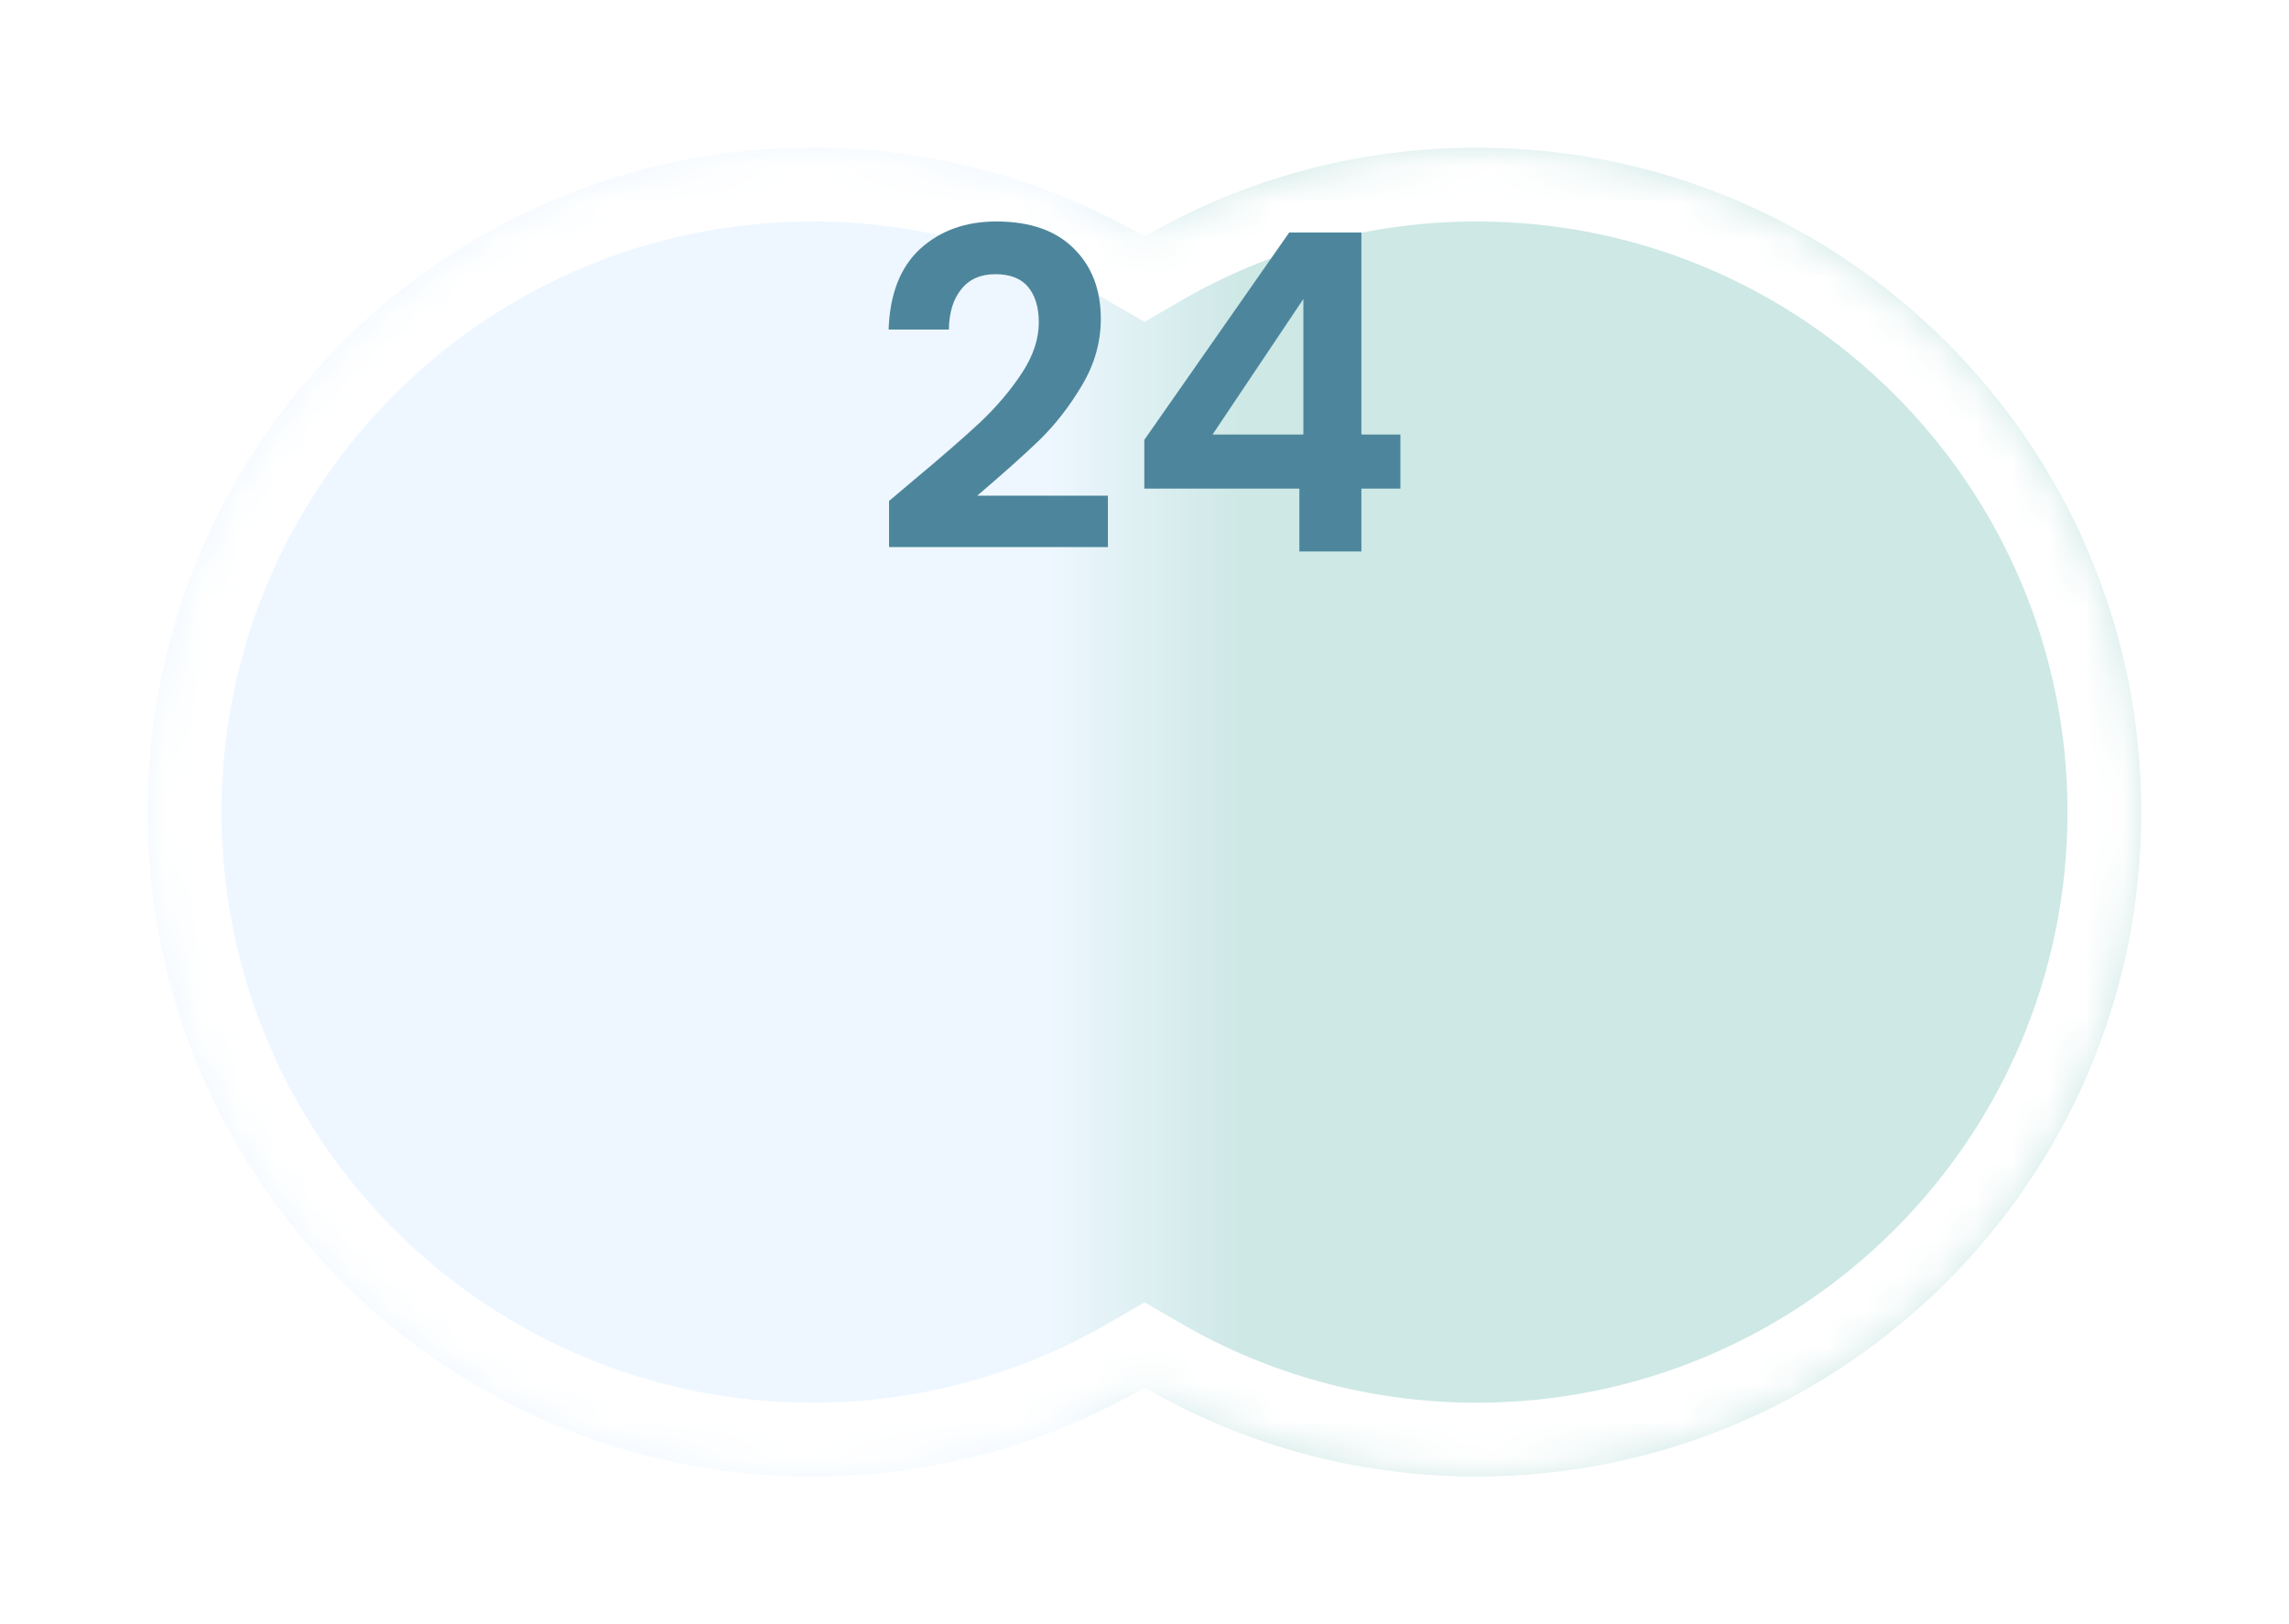 <svg width="62" height="44" viewBox="0 0 62 44" fill="none" xmlns="http://www.w3.org/2000/svg">
<g filter="url(#filter0_d_85_2448)">
<mask id="path-1-inside-1_85_2448" fill="white">
<path fill-rule="evenodd" clip-rule="evenodd" d="M31 35.592C28.352 37.123 25.279 38 22 38C12.059 38 4 29.941 4 20C4 10.059 12.059 2 22 2C25.279 2 28.352 2.877 31 4.408C33.648 2.877 36.721 2 40 2C49.941 2 58 10.059 58 20C58 29.941 49.941 38 40 38C36.721 38 33.648 37.123 31 35.592Z"/>
</mask>
<path fill-rule="evenodd" clip-rule="evenodd" d="M31 35.592C28.352 37.123 25.279 38 22 38C12.059 38 4 29.941 4 20C4 10.059 12.059 2 22 2C25.279 2 28.352 2.877 31 4.408C33.648 2.877 36.721 2 40 2C49.941 2 58 10.059 58 20C58 29.941 49.941 38 40 38C36.721 38 33.648 37.123 31 35.592Z" fill="url(#paint0_linear_85_2448)"/>
<path d="M31 35.592L32.002 33.861L31 33.281L29.998 33.861L31 35.592ZM31 4.408L29.999 6.139L31 6.719L32.002 6.139L31 4.408ZM29.998 33.861C27.647 35.221 24.918 36 22 36V40C25.64 40 29.058 39.026 32.002 37.323L29.998 33.861ZM22 36C13.163 36 6 28.837 6 20H2C2 31.046 10.954 40 22 40V36ZM6 20C6 11.163 13.163 4 22 4V0C10.954 0 2 8.954 2 20H6ZM22 4C24.918 4 27.647 4.779 29.999 6.139L32.002 2.677C29.058 0.974 25.64 0 22 0V4ZM32.002 6.139C34.353 4.779 37.082 4 40 4V0C36.361 0 32.942 0.974 29.999 2.677L32.002 6.139ZM40 4C48.837 4 56 11.163 56 20H60C60 8.954 51.046 0 40 0V4ZM56 20C56 28.837 48.837 36 40 36V40C51.046 40 60 31.046 60 20H56ZM40 36C37.082 36 34.353 35.221 32.002 33.861L29.998 37.323C32.942 39.026 36.361 40 40 40V36Z" fill="white" mask="url(#path-1-inside-1_85_2448)"/>
</g>
<path d="M30.995 13.236V11.916L34.919 6.3H36.875V11.772H37.931V13.236H36.875V14.94H35.195V13.236H30.995ZM35.303 8.1L32.843 11.772H35.303V8.1Z" fill="#4D869C"/>
<path d="M24.705 13.044C25.473 12.404 26.085 11.872 26.541 11.448C26.997 11.016 27.377 10.568 27.681 10.104C27.985 9.64 28.137 9.184 28.137 8.736C28.137 8.328 28.041 8.008 27.849 7.776C27.657 7.544 27.361 7.428 26.961 7.428C26.561 7.428 26.253 7.564 26.037 7.836C25.821 8.1 25.709 8.464 25.701 8.928H24.069C24.101 7.968 24.385 7.24 24.921 6.744C25.465 6.248 26.153 6 26.985 6C27.897 6 28.597 6.244 29.085 6.732C29.573 7.212 29.817 7.848 29.817 8.64C29.817 9.264 29.649 9.86 29.313 10.428C28.977 10.996 28.593 11.492 28.161 11.916C27.729 12.332 27.165 12.836 26.469 13.428H30.009V14.82H24.081V13.572L24.705 13.044Z" fill="#4D869C"/>
<defs>
<filter id="filter0_d_85_2448" x="0" y="0" width="62" height="44" filterUnits="userSpaceOnUse" color-interpolation-filters="sRGB">
<feFlood flood-opacity="0" result="BackgroundImageFix"/>
<feColorMatrix in="SourceAlpha" type="matrix" values="0 0 0 0 0 0 0 0 0 0 0 0 0 0 0 0 0 0 127 0" result="hardAlpha"/>
<feOffset dy="2"/>
<feGaussianBlur stdDeviation="2"/>
<feComposite in2="hardAlpha" operator="out"/>
<feColorMatrix type="matrix" values="0 0 0 0 0 0 0 0 0 0 0 0 0 0 0 0 0 0 0.5 0"/>
<feBlend mode="normal" in2="BackgroundImageFix" result="effect1_dropShadow_85_2448"/>
<feBlend mode="normal" in="SourceGraphic" in2="effect1_dropShadow_85_2448" result="shape"/>
</filter>
<linearGradient id="paint0_linear_85_2448" x1="4" y1="20" x2="58" y2="20" gradientUnits="userSpaceOnUse">
<stop offset="0.45" stop-color="#EEF7FF"/>
<stop offset="0.55" stop-color="#CDE8E5"/>
</linearGradient>
</defs>
</svg>
